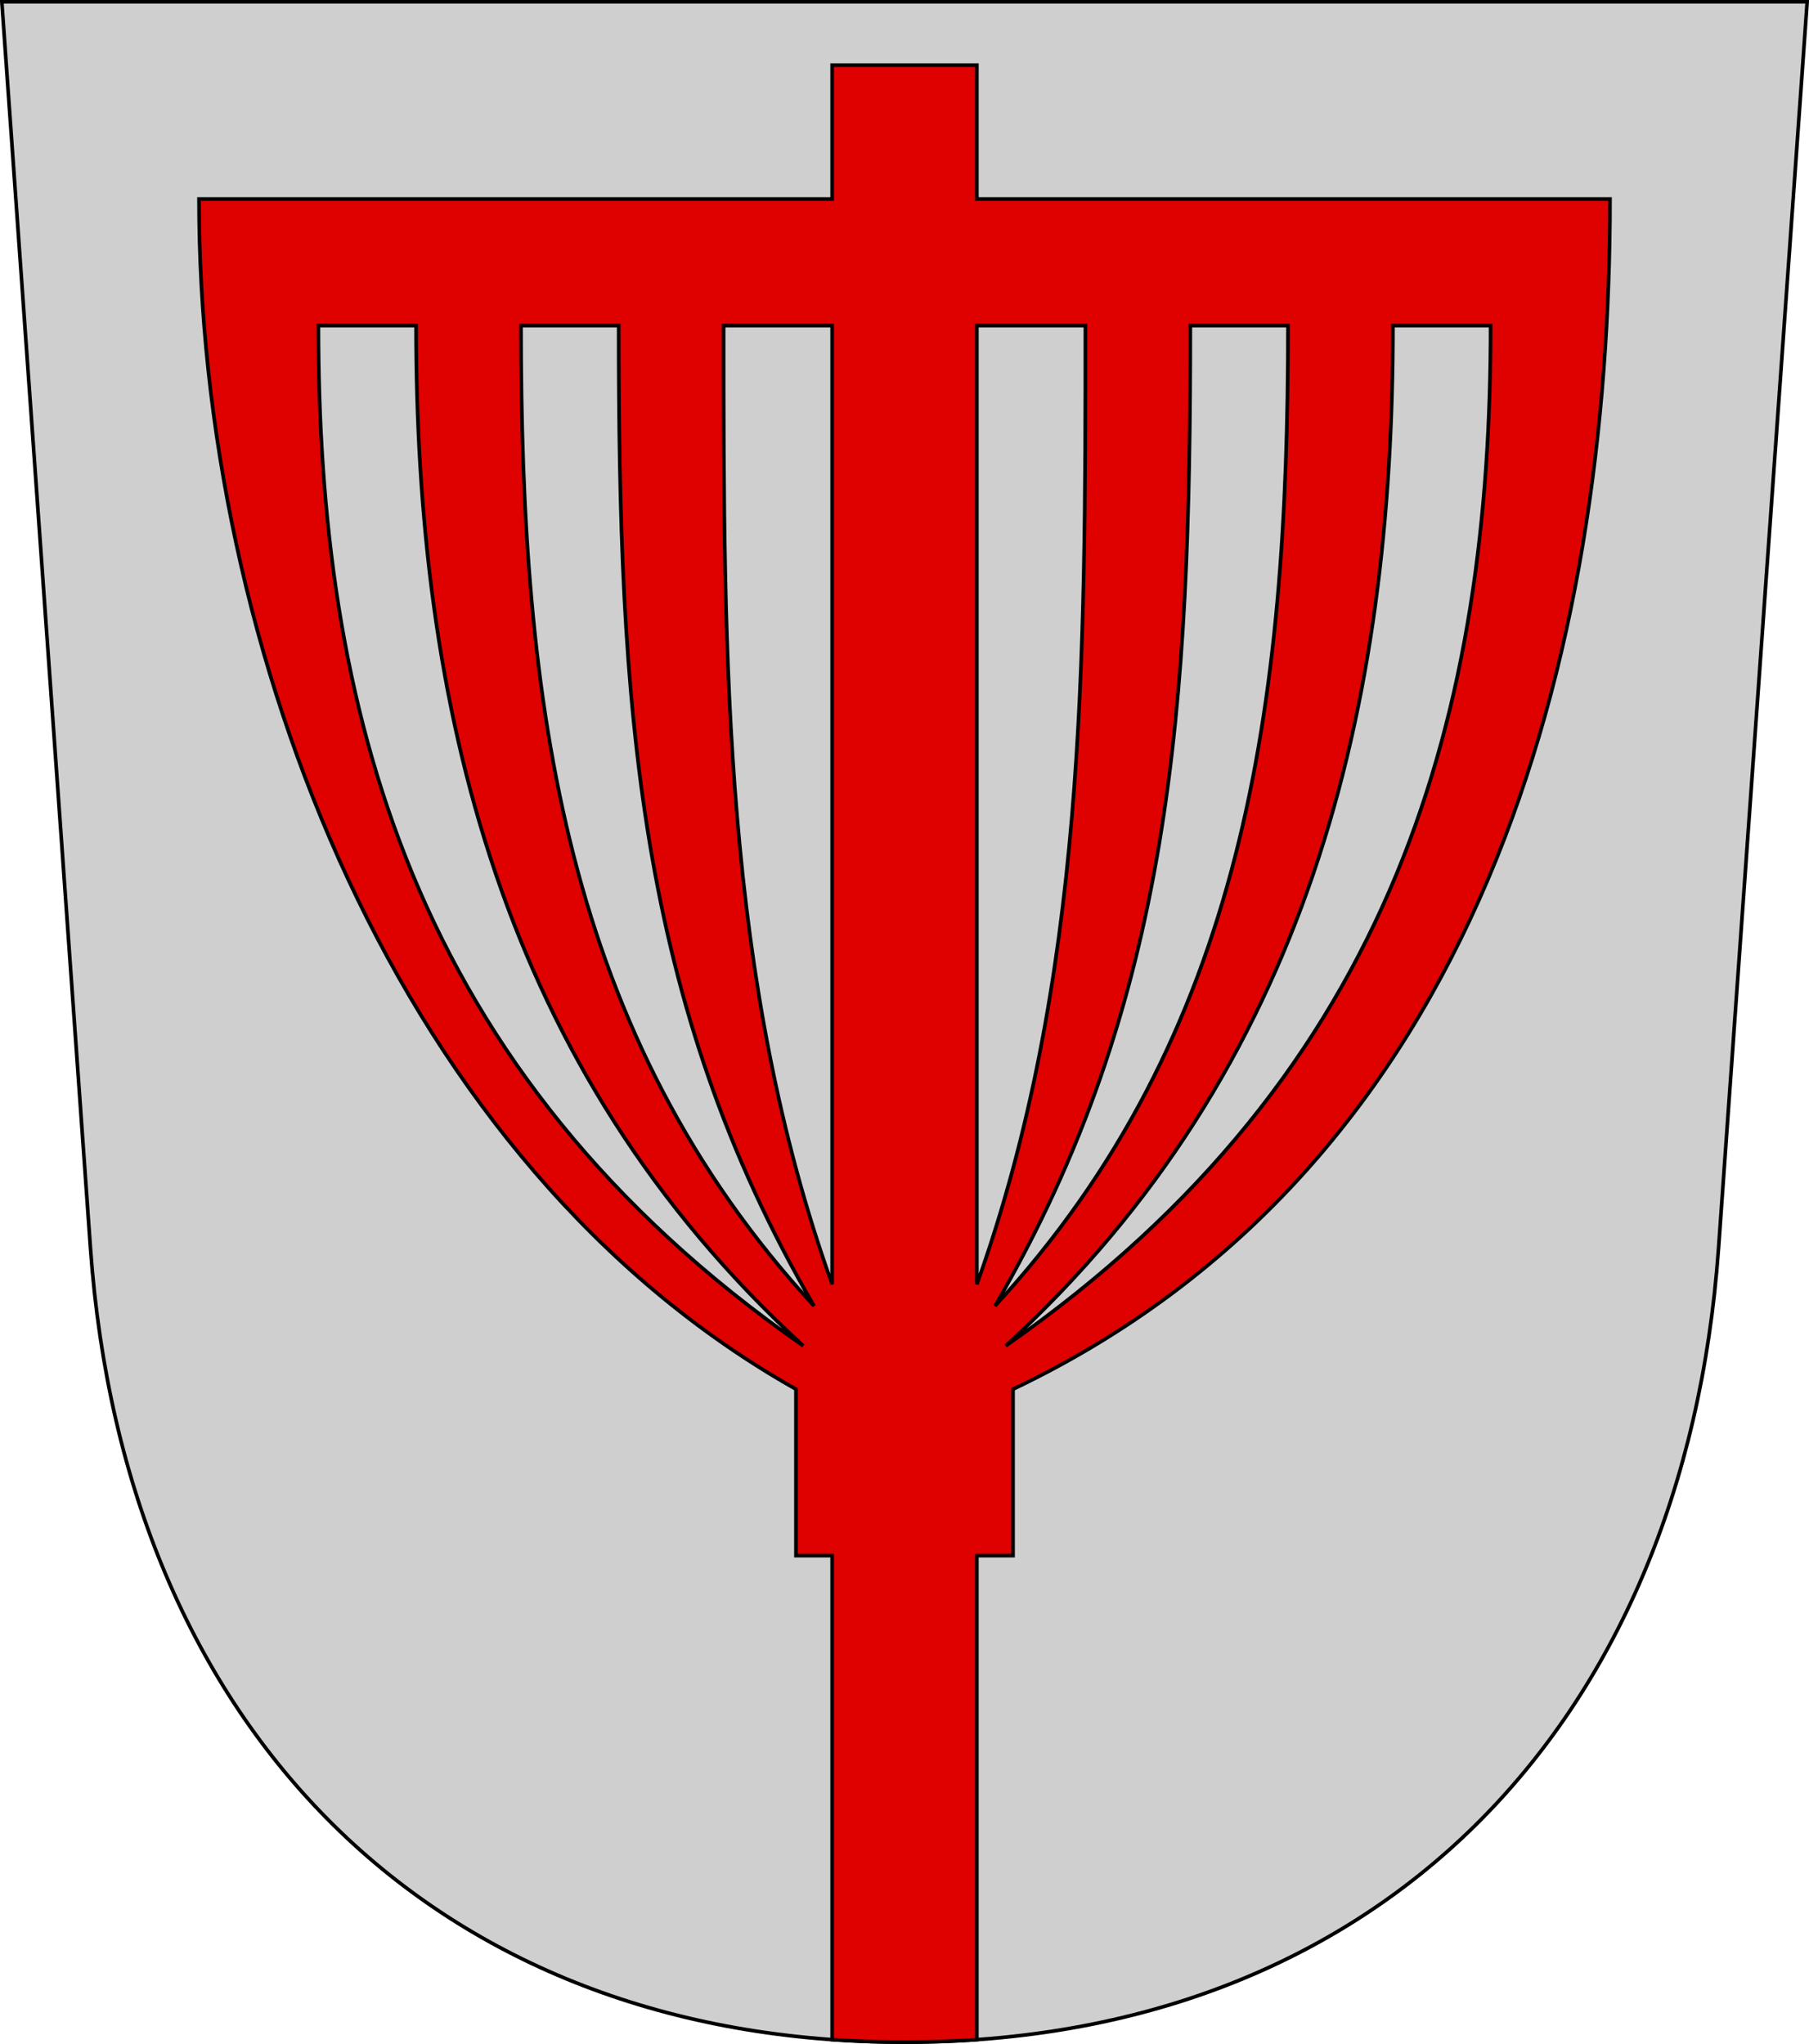 <?xml version="1.0" encoding="UTF-8" standalone="no"?>
<!-- Created with Inkscape (http://www.inkscape.org/) -->
<svg
   xmlns:dc="http://purl.org/dc/elements/1.1/"
   xmlns:cc="http://web.resource.org/cc/"
   xmlns:rdf="http://www.w3.org/1999/02/22-rdf-syntax-ns#"
   xmlns:svg="http://www.w3.org/2000/svg"
   xmlns="http://www.w3.org/2000/svg"
   xmlns:sodipodi="http://sodipodi.sourceforge.net/DTD/sodipodi-0.dtd"
   xmlns:inkscape="http://www.inkscape.org/namespaces/inkscape"
   width="500"
   height="565"
   id="svg1901"
   sodipodi:version="0.32"
   inkscape:version="0.45.1"
   sodipodi:docname="Merimasku.vaakuna.svg"
   sodipodi:docbase="/"
   version="1.0"
   inkscape:output_extension="org.inkscape.output.svg.inkscape">
  <defs
     id="defs1903" />
  <sodipodi:namedview
     id="base"
     pagecolor="#ffffff"
     bordercolor="#666666"
     borderopacity="1.0"
     inkscape:pageopacity="0.0"
     inkscape:pageshadow="2"
     inkscape:zoom="1"
     inkscape:cx="517.35718"
     inkscape:cy="287.88217"
     inkscape:document-units="px"
     inkscape:current-layer="layer1"
     gridtolerance="10000"
     inkscape:window-width="1269"
     inkscape:window-height="967"
     inkscape:window-x="3"
     inkscape:window-y="30"
     width="500px"
     height="565px" />
  <g
     inkscape:label="Taso 1"
     inkscape:groupmode="layer"
     id="layer1"
     style="opacity:1">
    <path
       style="fill:#cfcfcf;fill-rule:evenodd;stroke:#000000;stroke-width:1px;stroke-linecap:butt;stroke-linejoin:miter;stroke-opacity:1;fill-opacity:1"
       d="M 0.5,0.5 L 499.5,0.5 L 475,345 C 465.5,478 380,564.5 250,564.5 C 120,564.5 34.5,478 25,345 L 0.5,0.5 z "
       id="path2187"
       sodipodi:nodetypes="ccsccc" />
    <path
       style="fill:#df0000;fill-rule:evenodd;stroke:#000000;stroke-width:1px;stroke-linecap:butt;stroke-linejoin:miter;stroke-opacity:1;fill-opacity:1"
       d="M 55,55 L 230,55 L 230,18 L 270,18 L 270,55 L 445,55 C 445,180 410,322 280,384 L 280,430 L 270,430 L 270,563.8 C 256.6,564.7 243.4,564.7 230,563.8 L 230,430 L 220,430 L 220,384 C 110,322 55,180 55,55 z "
       id="path2189"
       sodipodi:nodetypes="ccccccccccccccc" />
    <path
       style="fill:#cfcfcf;fill-rule:evenodd;stroke:#000000;stroke-width:1px;stroke-linecap:butt;stroke-linejoin:miter;stroke-opacity:1;fill-opacity:1"
       d="M 200,90 L 230,90 L 230,355 C 200,271 200,183 200,90 z "
       id="path3180"
       sodipodi:nodetypes="cccc" />
    <path
       sodipodi:nodetypes="cccc"
       id="path3182"
       d="M 300,90 L 270,90 L 270,355 C 300,271 300,183 300,90 z "
       style="fill:#cfcfcf;fill-rule:evenodd;stroke:#000000;stroke-width:1px;stroke-linecap:butt;stroke-linejoin:miter;stroke-opacity:1;fill-opacity:1" />
    <path
       style="fill:#cfcfcf;fill-rule:evenodd;stroke:#000000;stroke-width:1px;stroke-linecap:butt;stroke-linejoin:miter;stroke-opacity:1;fill-opacity:1"
       d="M 88,90 L 115,90 C 115,195 138,295 222,372 C 113,296 88,195 88,90 z "
       id="path3184"
       sodipodi:nodetypes="cccc" />
    <path
       style="fill:#cfcfcf;fill-rule:evenodd;stroke:#000000;stroke-width:1px;stroke-linecap:butt;stroke-linejoin:miter;stroke-opacity:1;fill-opacity:1"
       d="M 144,90 L 171,90 C 171,195 176,277 225,361 C 156,286 144,195 144,90 z "
       id="path3186"
       sodipodi:nodetypes="cccc" />
    <path
       sodipodi:nodetypes="cccc"
       id="path3188"
       d="M 412,90 L 385,90 C 385,195 362,295 278,372 C 387,296 412,195 412,90 z "
       style="fill:#cfcfcf;fill-rule:evenodd;stroke:#000000;stroke-width:1px;stroke-linecap:butt;stroke-linejoin:miter;stroke-opacity:1;fill-opacity:1" />
    <path
       sodipodi:nodetypes="cccc"
       id="path3190"
       d="M 356,90 L 329,90 C 329,195 324,277 275,361 C 344,286 356,195 356,90 z "
       style="fill:#cfcfcf;fill-rule:evenodd;stroke:#000000;stroke-width:1px;stroke-linecap:butt;stroke-linejoin:miter;stroke-opacity:1;fill-opacity:1" />
  </g>
</svg>

